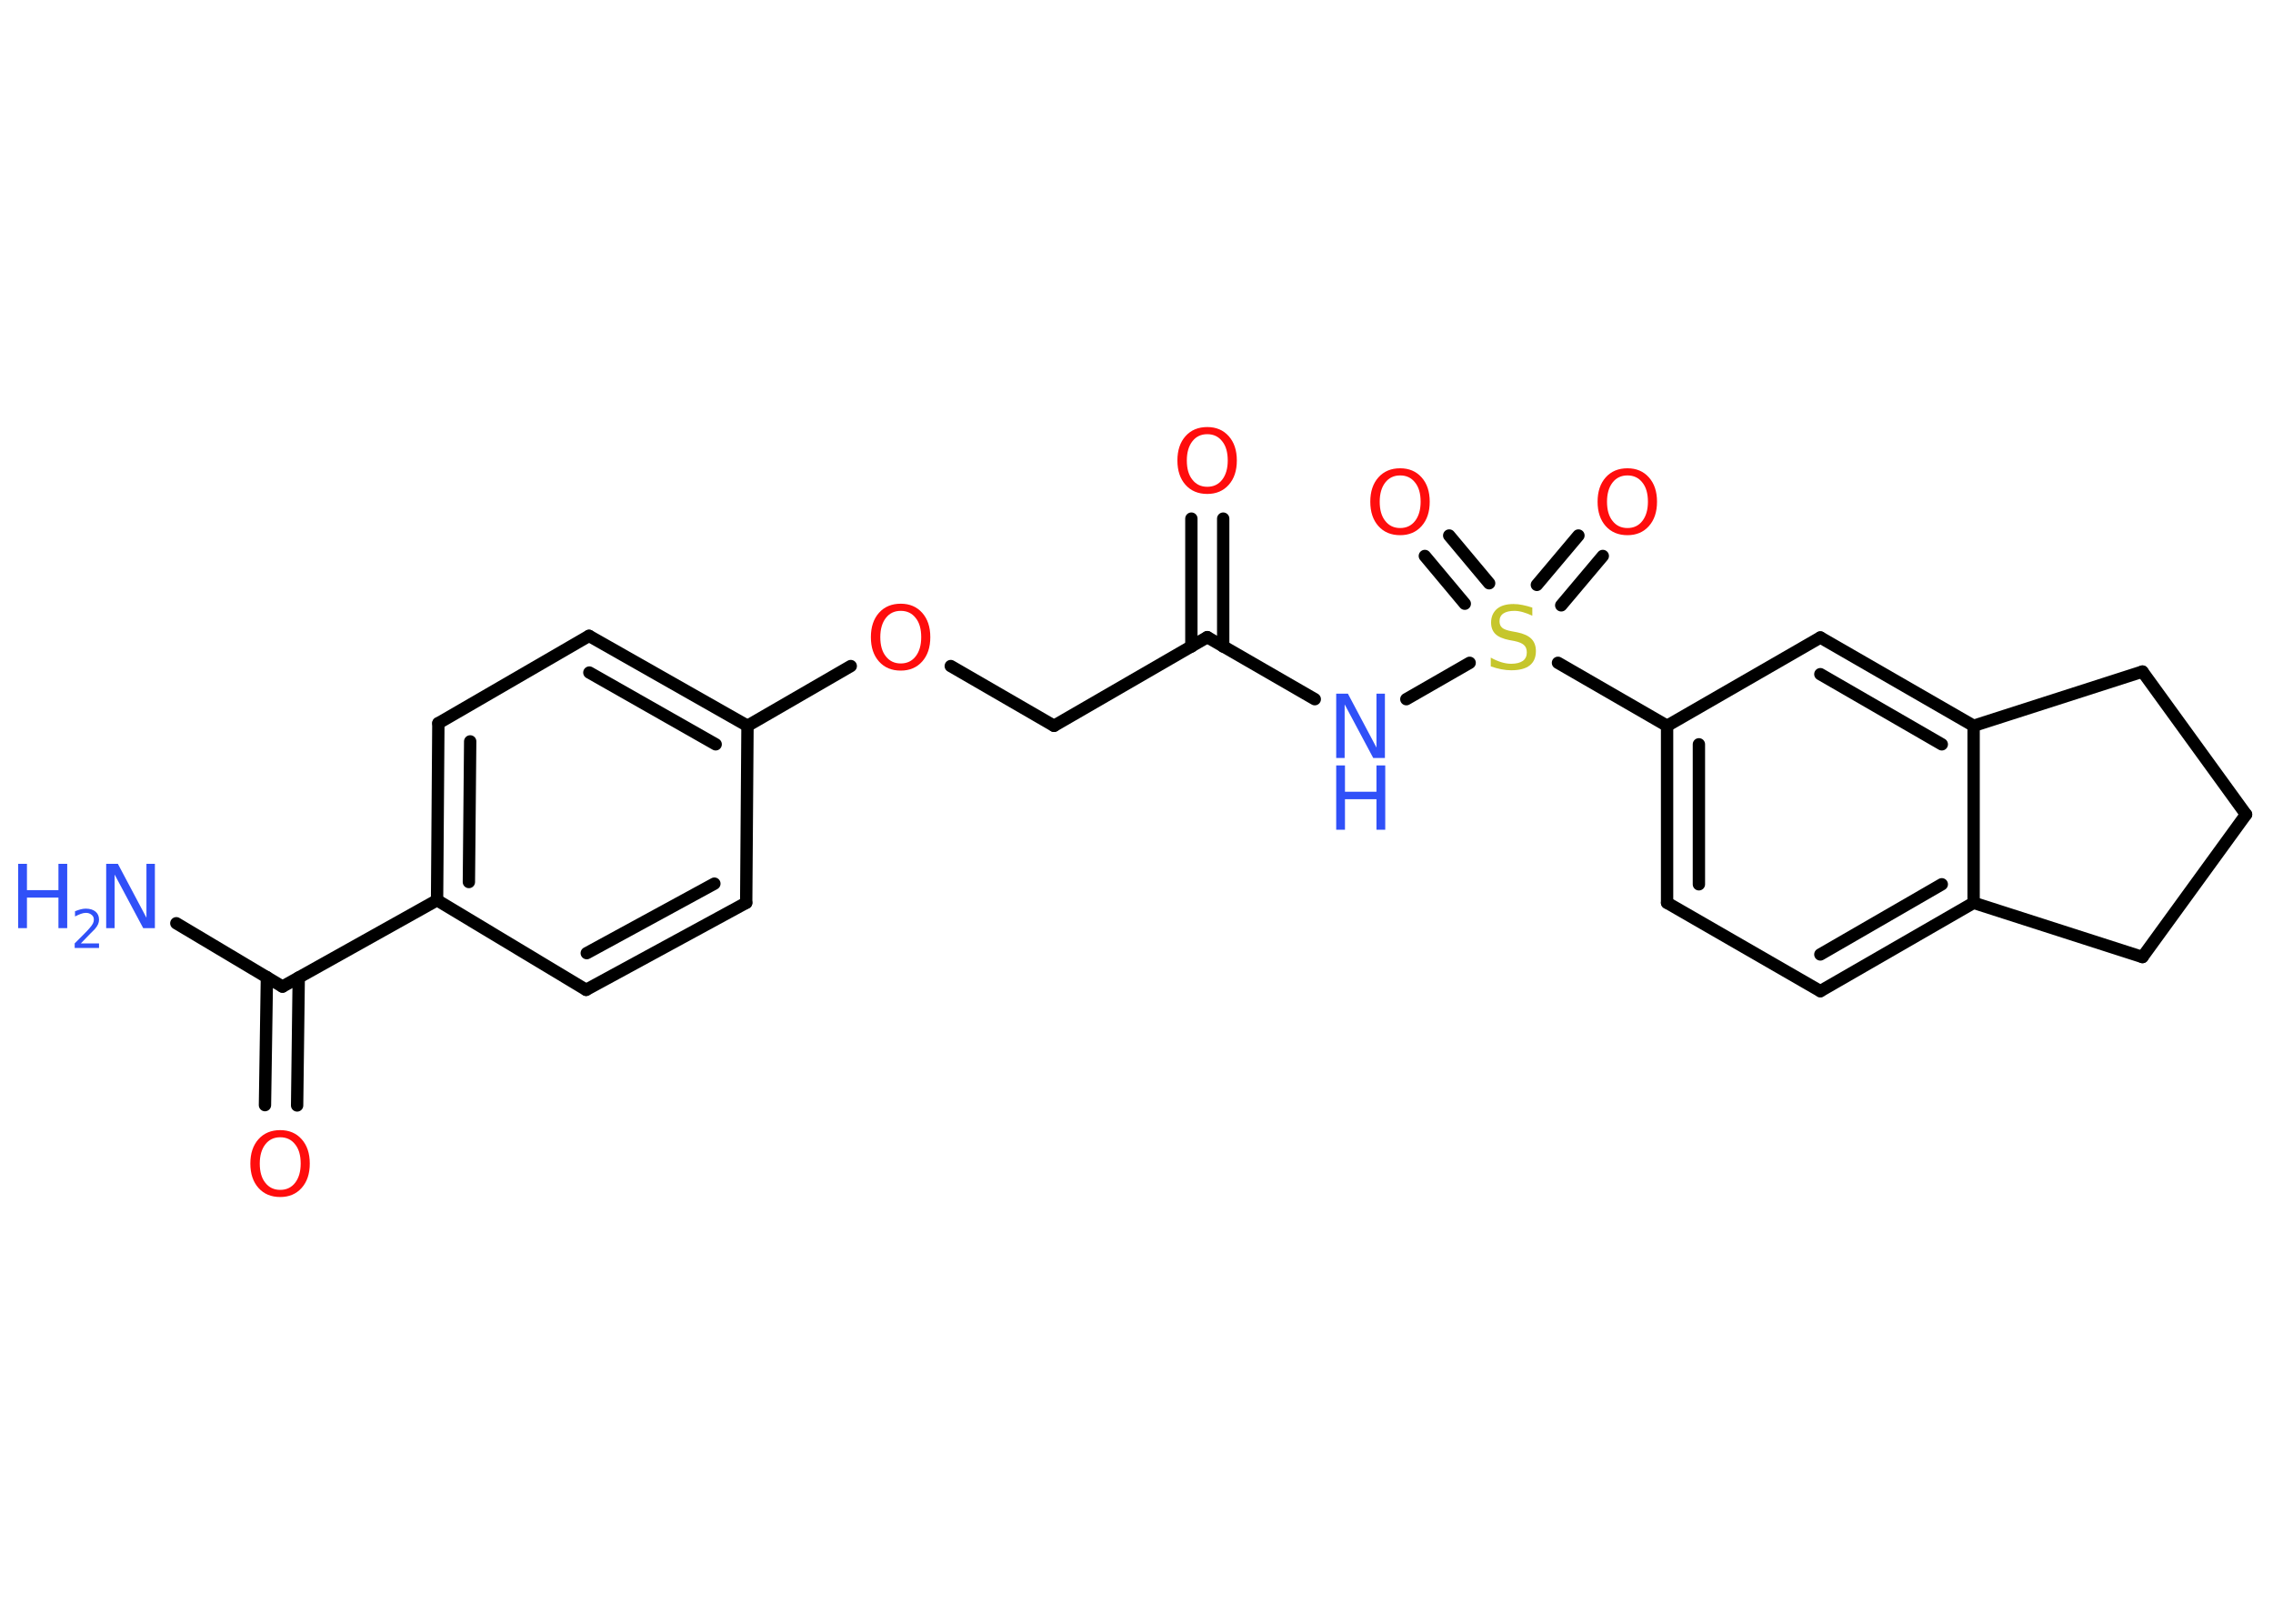 <?xml version='1.0' encoding='UTF-8'?>
<!DOCTYPE svg PUBLIC "-//W3C//DTD SVG 1.1//EN" "http://www.w3.org/Graphics/SVG/1.1/DTD/svg11.dtd">
<svg version='1.2' xmlns='http://www.w3.org/2000/svg' xmlns:xlink='http://www.w3.org/1999/xlink' width='70.0mm' height='50.0mm' viewBox='0 0 70.0 50.0'>
  <desc>Generated by the Chemistry Development Kit (http://github.com/cdk)</desc>
  <g stroke-linecap='round' stroke-linejoin='round' stroke='#000000' stroke-width='.38' fill='#FF0D0D'>
    <rect x='.0' y='.0' width='70.0' height='50.0' fill='#FFFFFF' stroke='none'/>
    <g id='mol1' class='mol'>
      <line id='mol1bnd1' class='bond' x1='5.43' y1='28.43' x2='8.7' y2='30.38'/>
      <g id='mol1bnd2' class='bond'>
        <line x1='9.2' y1='30.1' x2='9.15' y2='34.04'/>
        <line x1='8.22' y1='30.09' x2='8.16' y2='34.03'/>
      </g>
      <line id='mol1bnd3' class='bond' x1='8.7' y1='30.38' x2='13.46' y2='27.72'/>
      <g id='mol1bnd4' class='bond'>
        <line x1='13.5' y1='22.27' x2='13.46' y2='27.72'/>
        <line x1='14.48' y1='22.83' x2='14.44' y2='27.16'/>
      </g>
      <line id='mol1bnd5' class='bond' x1='13.5' y1='22.27' x2='18.14' y2='19.58'/>
      <g id='mol1bnd6' class='bond'>
        <line x1='23.02' y1='22.35' x2='18.14' y2='19.58'/>
        <line x1='22.04' y1='22.92' x2='18.15' y2='20.71'/>
      </g>
      <line id='mol1bnd7' class='bond' x1='23.02' y1='22.35' x2='26.2' y2='20.51'/>
      <line id='mol1bnd8' class='bond' x1='29.28' y1='20.51' x2='32.46' y2='22.35'/>
      <line id='mol1bnd9' class='bond' x1='32.46' y1='22.35' x2='37.18' y2='19.62'/>
      <g id='mol1bnd10' class='bond'>
        <line x1='36.69' y1='19.91' x2='36.69' y2='15.97'/>
        <line x1='37.67' y1='19.91' x2='37.67' y2='15.97'/>
      </g>
      <line id='mol1bnd11' class='bond' x1='37.18' y1='19.62' x2='40.49' y2='21.53'/>
      <line id='mol1bnd12' class='bond' x1='43.31' y1='21.53' x2='45.26' y2='20.41'/>
      <g id='mol1bnd13' class='bond'>
        <line x1='47.33' y1='18.01' x2='48.61' y2='16.49'/>
        <line x1='48.08' y1='18.64' x2='49.36' y2='17.12'/>
      </g>
      <g id='mol1bnd14' class='bond'>
        <line x1='45.11' y1='18.59' x2='43.88' y2='17.12'/>
        <line x1='45.86' y1='17.96' x2='44.63' y2='16.49'/>
      </g>
      <line id='mol1bnd15' class='bond' x1='47.98' y1='20.41' x2='51.34' y2='22.35'/>
      <g id='mol1bnd16' class='bond'>
        <line x1='51.34' y1='22.35' x2='51.34' y2='27.8'/>
        <line x1='52.32' y1='22.92' x2='52.32' y2='27.23'/>
      </g>
      <line id='mol1bnd17' class='bond' x1='51.34' y1='27.8' x2='56.06' y2='30.52'/>
      <g id='mol1bnd18' class='bond'>
        <line x1='56.06' y1='30.52' x2='60.78' y2='27.8'/>
        <line x1='56.06' y1='29.39' x2='59.8' y2='27.23'/>
      </g>
      <line id='mol1bnd19' class='bond' x1='60.78' y1='27.8' x2='60.78' y2='22.35'/>
      <g id='mol1bnd20' class='bond'>
        <line x1='60.78' y1='22.35' x2='56.06' y2='19.63'/>
        <line x1='59.8' y1='22.92' x2='56.06' y2='20.76'/>
      </g>
      <line id='mol1bnd21' class='bond' x1='51.34' y1='22.35' x2='56.06' y2='19.63'/>
      <line id='mol1bnd22' class='bond' x1='60.78' y1='22.35' x2='65.98' y2='20.68'/>
      <line id='mol1bnd23' class='bond' x1='65.98' y1='20.68' x2='69.17' y2='25.08'/>
      <line id='mol1bnd24' class='bond' x1='69.17' y1='25.08' x2='65.98' y2='29.47'/>
      <line id='mol1bnd25' class='bond' x1='60.78' y1='27.8' x2='65.98' y2='29.47'/>
      <line id='mol1bnd26' class='bond' x1='23.02' y1='22.35' x2='22.98' y2='27.8'/>
      <g id='mol1bnd27' class='bond'>
        <line x1='18.05' y1='30.48' x2='22.98' y2='27.8'/>
        <line x1='18.07' y1='29.35' x2='22.0' y2='27.21'/>
      </g>
      <line id='mol1bnd28' class='bond' x1='13.46' y1='27.72' x2='18.05' y2='30.48'/>
      <g id='mol1atm1' class='atom'>
        <path d='M3.27 26.6h.36l.88 1.66v-1.66h.26v1.98h-.36l-.88 -1.65v1.65h-.26v-1.98z' stroke='none' fill='#3050F8'/>
        <path d='M.56 26.6h.27v.81h.97v-.81h.27v1.98h-.27v-.94h-.97v.94h-.27v-1.98z' stroke='none' fill='#3050F8'/>
        <path d='M2.49 29.05h.56v.14h-.75v-.14q.09 -.09 .25 -.25q.16 -.16 .2 -.21q.08 -.09 .11 -.15q.03 -.06 .03 -.12q.0 -.1 -.07 -.15q-.07 -.06 -.17 -.06q-.08 .0 -.16 .03q-.08 .03 -.18 .08v-.16q.1 -.04 .18 -.06q.08 -.02 .15 -.02q.19 .0 .3 .09q.11 .09 .11 .25q.0 .07 -.03 .14q-.03 .07 -.1 .15q-.02 .02 -.13 .13q-.11 .11 -.3 .31z' stroke='none' fill='#3050F8'/>
      </g>
      <path id='mol1atm3' class='atom' d='M8.63 35.02q-.29 .0 -.46 .22q-.17 .22 -.17 .59q.0 .38 .17 .59q.17 .22 .46 .22q.29 .0 .46 -.22q.17 -.22 .17 -.59q.0 -.38 -.17 -.59q-.17 -.22 -.46 -.22zM8.63 34.8q.41 .0 .66 .28q.25 .28 .25 .75q.0 .47 -.25 .75q-.25 .28 -.66 .28q-.42 .0 -.67 -.28q-.25 -.28 -.25 -.75q.0 -.47 .25 -.75q.25 -.28 .67 -.28z' stroke='none'/>
      <path id='mol1atm8' class='atom' d='M27.74 18.81q-.29 .0 -.46 .22q-.17 .22 -.17 .59q.0 .38 .17 .59q.17 .22 .46 .22q.29 .0 .46 -.22q.17 -.22 .17 -.59q.0 -.38 -.17 -.59q-.17 -.22 -.46 -.22zM27.74 18.59q.41 .0 .66 .28q.25 .28 .25 .75q.0 .47 -.25 .75q-.25 .28 -.66 .28q-.42 .0 -.67 -.28q-.25 -.28 -.25 -.75q.0 -.47 .25 -.75q.25 -.28 .67 -.28z' stroke='none'/>
      <path id='mol1atm11' class='atom' d='M37.18 13.37q-.29 .0 -.46 .22q-.17 .22 -.17 .59q.0 .38 .17 .59q.17 .22 .46 .22q.29 .0 .46 -.22q.17 -.22 .17 -.59q.0 -.38 -.17 -.59q-.17 -.22 -.46 -.22zM37.18 13.15q.41 .0 .66 .28q.25 .28 .25 .75q.0 .47 -.25 .75q-.25 .28 -.66 .28q-.42 .0 -.67 -.28q-.25 -.28 -.25 -.75q.0 -.47 .25 -.75q.25 -.28 .67 -.28z' stroke='none'/>
      <g id='mol1atm12' class='atom'>
        <path d='M41.15 21.36h.36l.88 1.66v-1.66h.26v1.98h-.36l-.88 -1.65v1.65h-.26v-1.98z' stroke='none' fill='#3050F8'/>
        <path d='M41.15 23.57h.27v.81h.97v-.81h.27v1.98h-.27v-.94h-.97v.94h-.27v-1.98z' stroke='none' fill='#3050F8'/>
      </g>
      <path id='mol1atm13' class='atom' d='M47.19 18.7v.26q-.15 -.07 -.29 -.11q-.14 -.04 -.26 -.04q-.22 .0 -.34 .08q-.12 .08 -.12 .24q.0 .13 .08 .2q.08 .07 .3 .11l.16 .03q.3 .06 .44 .2q.14 .14 .14 .38q.0 .29 -.19 .44q-.19 .15 -.57 .15q-.14 .0 -.3 -.03q-.16 -.03 -.33 -.09v-.27q.16 .09 .32 .14q.16 .05 .31 .05q.23 .0 .36 -.09q.12 -.09 .12 -.26q.0 -.15 -.09 -.23q-.09 -.08 -.29 -.12l-.16 -.03q-.3 -.06 -.43 -.19q-.13 -.13 -.13 -.35q.0 -.26 .18 -.42q.18 -.15 .51 -.15q.14 .0 .28 .03q.15 .03 .3 .08z' stroke='none' fill='#C6C62C'/>
      <path id='mol1atm14' class='atom' d='M50.12 14.64q-.29 .0 -.46 .22q-.17 .22 -.17 .59q.0 .38 .17 .59q.17 .22 .46 .22q.29 .0 .46 -.22q.17 -.22 .17 -.59q.0 -.38 -.17 -.59q-.17 -.22 -.46 -.22zM50.12 14.42q.41 .0 .66 .28q.25 .28 .25 .75q.0 .47 -.25 .75q-.25 .28 -.66 .28q-.42 .0 -.67 -.28q-.25 -.28 -.25 -.75q.0 -.47 .25 -.75q.25 -.28 .67 -.28z' stroke='none'/>
      <path id='mol1atm15' class='atom' d='M43.12 14.64q-.29 .0 -.46 .22q-.17 .22 -.17 .59q.0 .38 .17 .59q.17 .22 .46 .22q.29 .0 .46 -.22q.17 -.22 .17 -.59q.0 -.38 -.17 -.59q-.17 -.22 -.46 -.22zM43.12 14.42q.41 .0 .66 .28q.25 .28 .25 .75q.0 .47 -.25 .75q-.25 .28 -.66 .28q-.42 .0 -.67 -.28q-.25 -.28 -.25 -.75q.0 -.47 .25 -.75q.25 -.28 .67 -.28z' stroke='none'/>
    </g>
  </g>
</svg>
